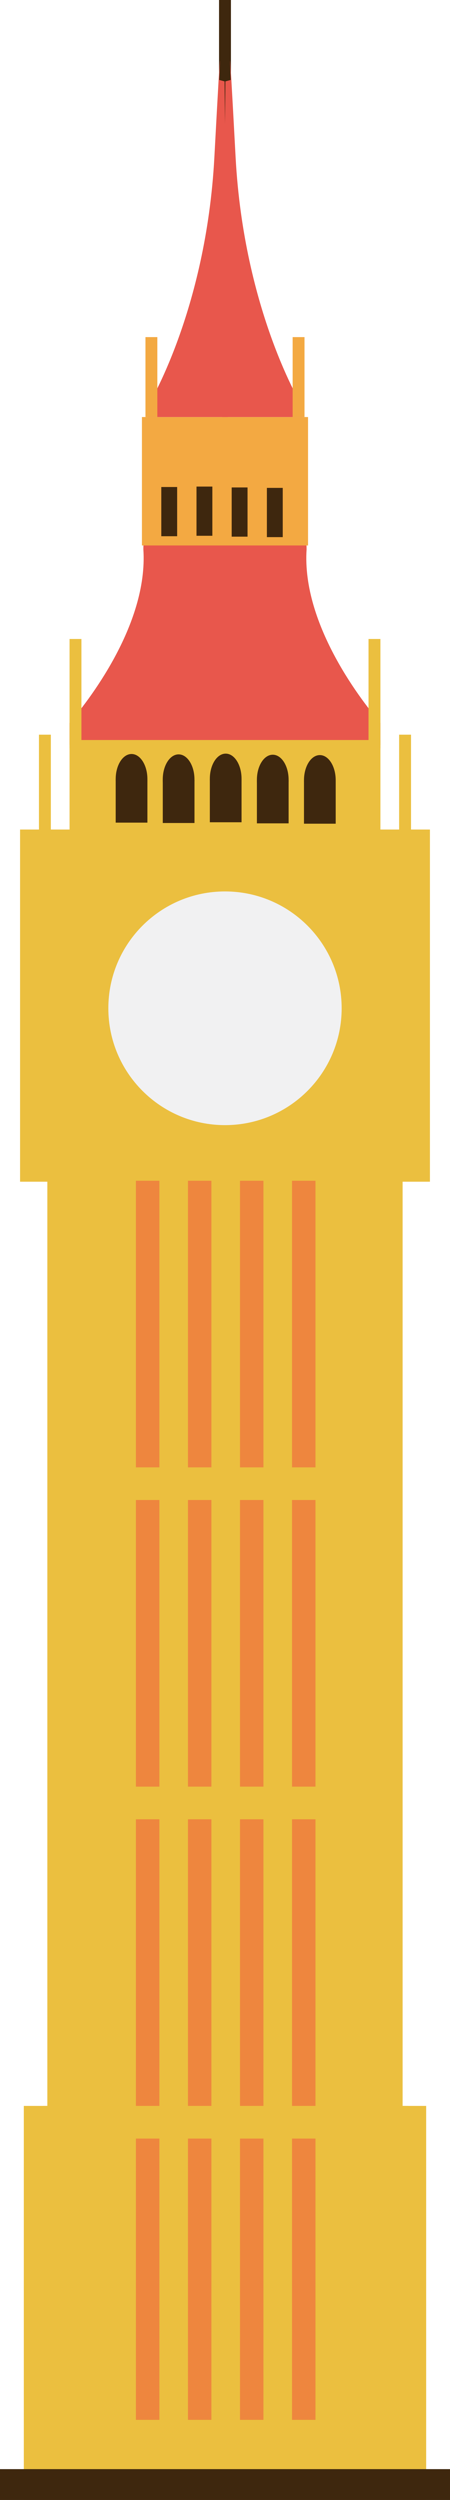 <svg xmlns="http://www.w3.org/2000/svg" width="194.68" height="1080" viewBox="0 0 194.68 1080"><g id="a"/><g id="b"><g id="c"><g id="d"><path d="M96.05 29.27h2.57v28.37H96.05z" fill="#3e270e"/><path d="M94.76.0h5.15v47.29H94.76z" fill="#3e270e"/><path d="M20.48 505.88h153.7v569.91H20.48z" fill="#ebbf3f"/><path d="M10.3 909.76h174.07V1080H10.3z" fill="#ebbf3f"/><path d="M8.68 358.36H186V510.5H8.68z" fill="#ebbf3f"/><path d="M164.58 312.31c-7.11-8.28-34.13-42.11-31.94-75 0-25.96-25.7-15.54-35.31-8.03-9.61-7.51-35.31-17.94-35.31 8.03 2.2 32.89-24.82 66.72-31.94 75v9.48l63.67 3.4v.38l3.57-.19 3.57.19v-.38l63.68-3.4v-9.48z" fill="#e8574c"/><path d="M30.09 319.69h134.49v76.91H30.09z" fill="#ebbf3f"/><path d="M61.4 180.16h71.87v55.48H61.4z" fill="#f3a942"/><path d="M63.9 180.16v-4.62s25.27-40.98 28.84-107.6c3.57-66.62 2.1-33.41 2.1-33.41l2.31.63 1.47 145H63.9z" fill="#e8574c"/><path d="M130.78 180.16v-4.62s-25.27-40.98-28.85-107.6c-3.57-66.62-2.1-33.41-2.1-33.41l-2.31.63-1.47 145h34.73z" fill="#e8574c"/><g><path d="M145.23 337.04c0 5.98-3.09 10.84-6.86 10.84s-6.86-4.86-6.86-10.84 3.07-10.84 6.86-10.84 6.86 4.86 6.86 10.84z" fill="#3e270e"/><path d="M131.51 337.26h13.72v18.58H131.51z" fill="#3e270e"/></g><g><path d="M104.5 336.42c0 5.98-3.09 10.84-6.86 10.84s-6.86-4.86-6.86-10.84 3.07-10.85 6.86-10.85 6.86 4.86 6.86 10.85z" fill="#3e270e"/><path d="M90.78 336.64h13.72v18.58H90.78z" fill="#3e270e"/></g><g><path d="M124.86 336.88c0 5.99-3.09 10.84-6.86 10.84s-6.86-4.85-6.86-10.84 3.07-10.84 6.86-10.84 6.86 4.85 6.86 10.84z" fill="#3e270e"/><path d="M111.14 337.11h13.72v18.58H111.14z" fill="#3e270e"/></g><g><path d="M63.77 336.57c0 5.98-3.09 10.84-6.86 10.84s-6.86-4.85-6.86-10.84 3.07-10.84 6.86-10.84 6.86 4.86 6.86 10.84z" fill="#3e270e"/><path d="M50.05 336.8h13.72v18.58H50.05z" fill="#3e270e"/></g><g><path d="M84.13 336.73c0 5.98-3.09 10.84-6.86 10.84s-6.86-4.86-6.86-10.84 3.07-10.84 6.86-10.84 6.86 4.85 6.86 10.84z" fill="#3e270e"/><path d="M70.42 336.96h13.72v18.58H70.42z" fill="#3e270e"/></g><path d="M100.23 210.58h6.86v21.26H100.23z" fill="#3e270e"/><path d="M115.46 210.77h6.86v21.27H115.46z" fill="#3e270e"/><path d="M85.01 210.2h6.86v21.26H85.01z" fill="#3e270e"/><path d="M69.78 210.39h6.86v21.26H69.78z" fill="#3e270e"/><path d="M103.83 507.52h10.14v537.86H103.83z" fill="#ee863e"/><path d="M126.34 507.52h10.14v537.86H126.34z" fill="#ee863e"/><path d="M81.32 507.52h10.14v537.86H81.32z" fill="#ee863e"/><path d="M58.8 507.52h10.15v537.86H58.8z" fill="#ee863e"/><path d="M147.81 435.58c0 27.88-22.6 50.48-50.47 50.48s-50.47-22.6-50.47-50.48 22.59-50.48 50.47-50.48 50.47 22.6 50.47 50.48z" fill="#f1f1f2"/><path d="M62.93 145.63h5.14v34.53H62.93z" fill="#f3a942"/><path d="M30.09 276.04h5.14v47.28H30.09z" fill="#ebbf3f"/><path d="M16.85 317.38H22v47.28H16.85z" fill="#ebbf3f"/><path d="M126.6 145.63h5.14v34.53H126.6z" fill="#f3a942"/><path d="M159.43 276.04h5.15v47.28H159.43z" fill="#ebbf3f"/><path d="M172.67 317.38h5.15v47.28H172.67z" fill="#ebbf3f"/><path d="M0 1066.67h194.68V1080H0z" fill="#3e270e"/><path d="M18.55 909.76h158.03v14.11H18.55z" fill="#ebbf3f"/><path d="M27.49 771.83h140.15v14.11H27.49z" fill="#ebbf3f"/><path d="M27.49 633.91h140.15v14.1H27.49z" fill="#ebbf3f"/><path d="M27.49 495.98h140.15v14.11H27.49z" fill="#ebbf3f"/></g></g></g></svg>